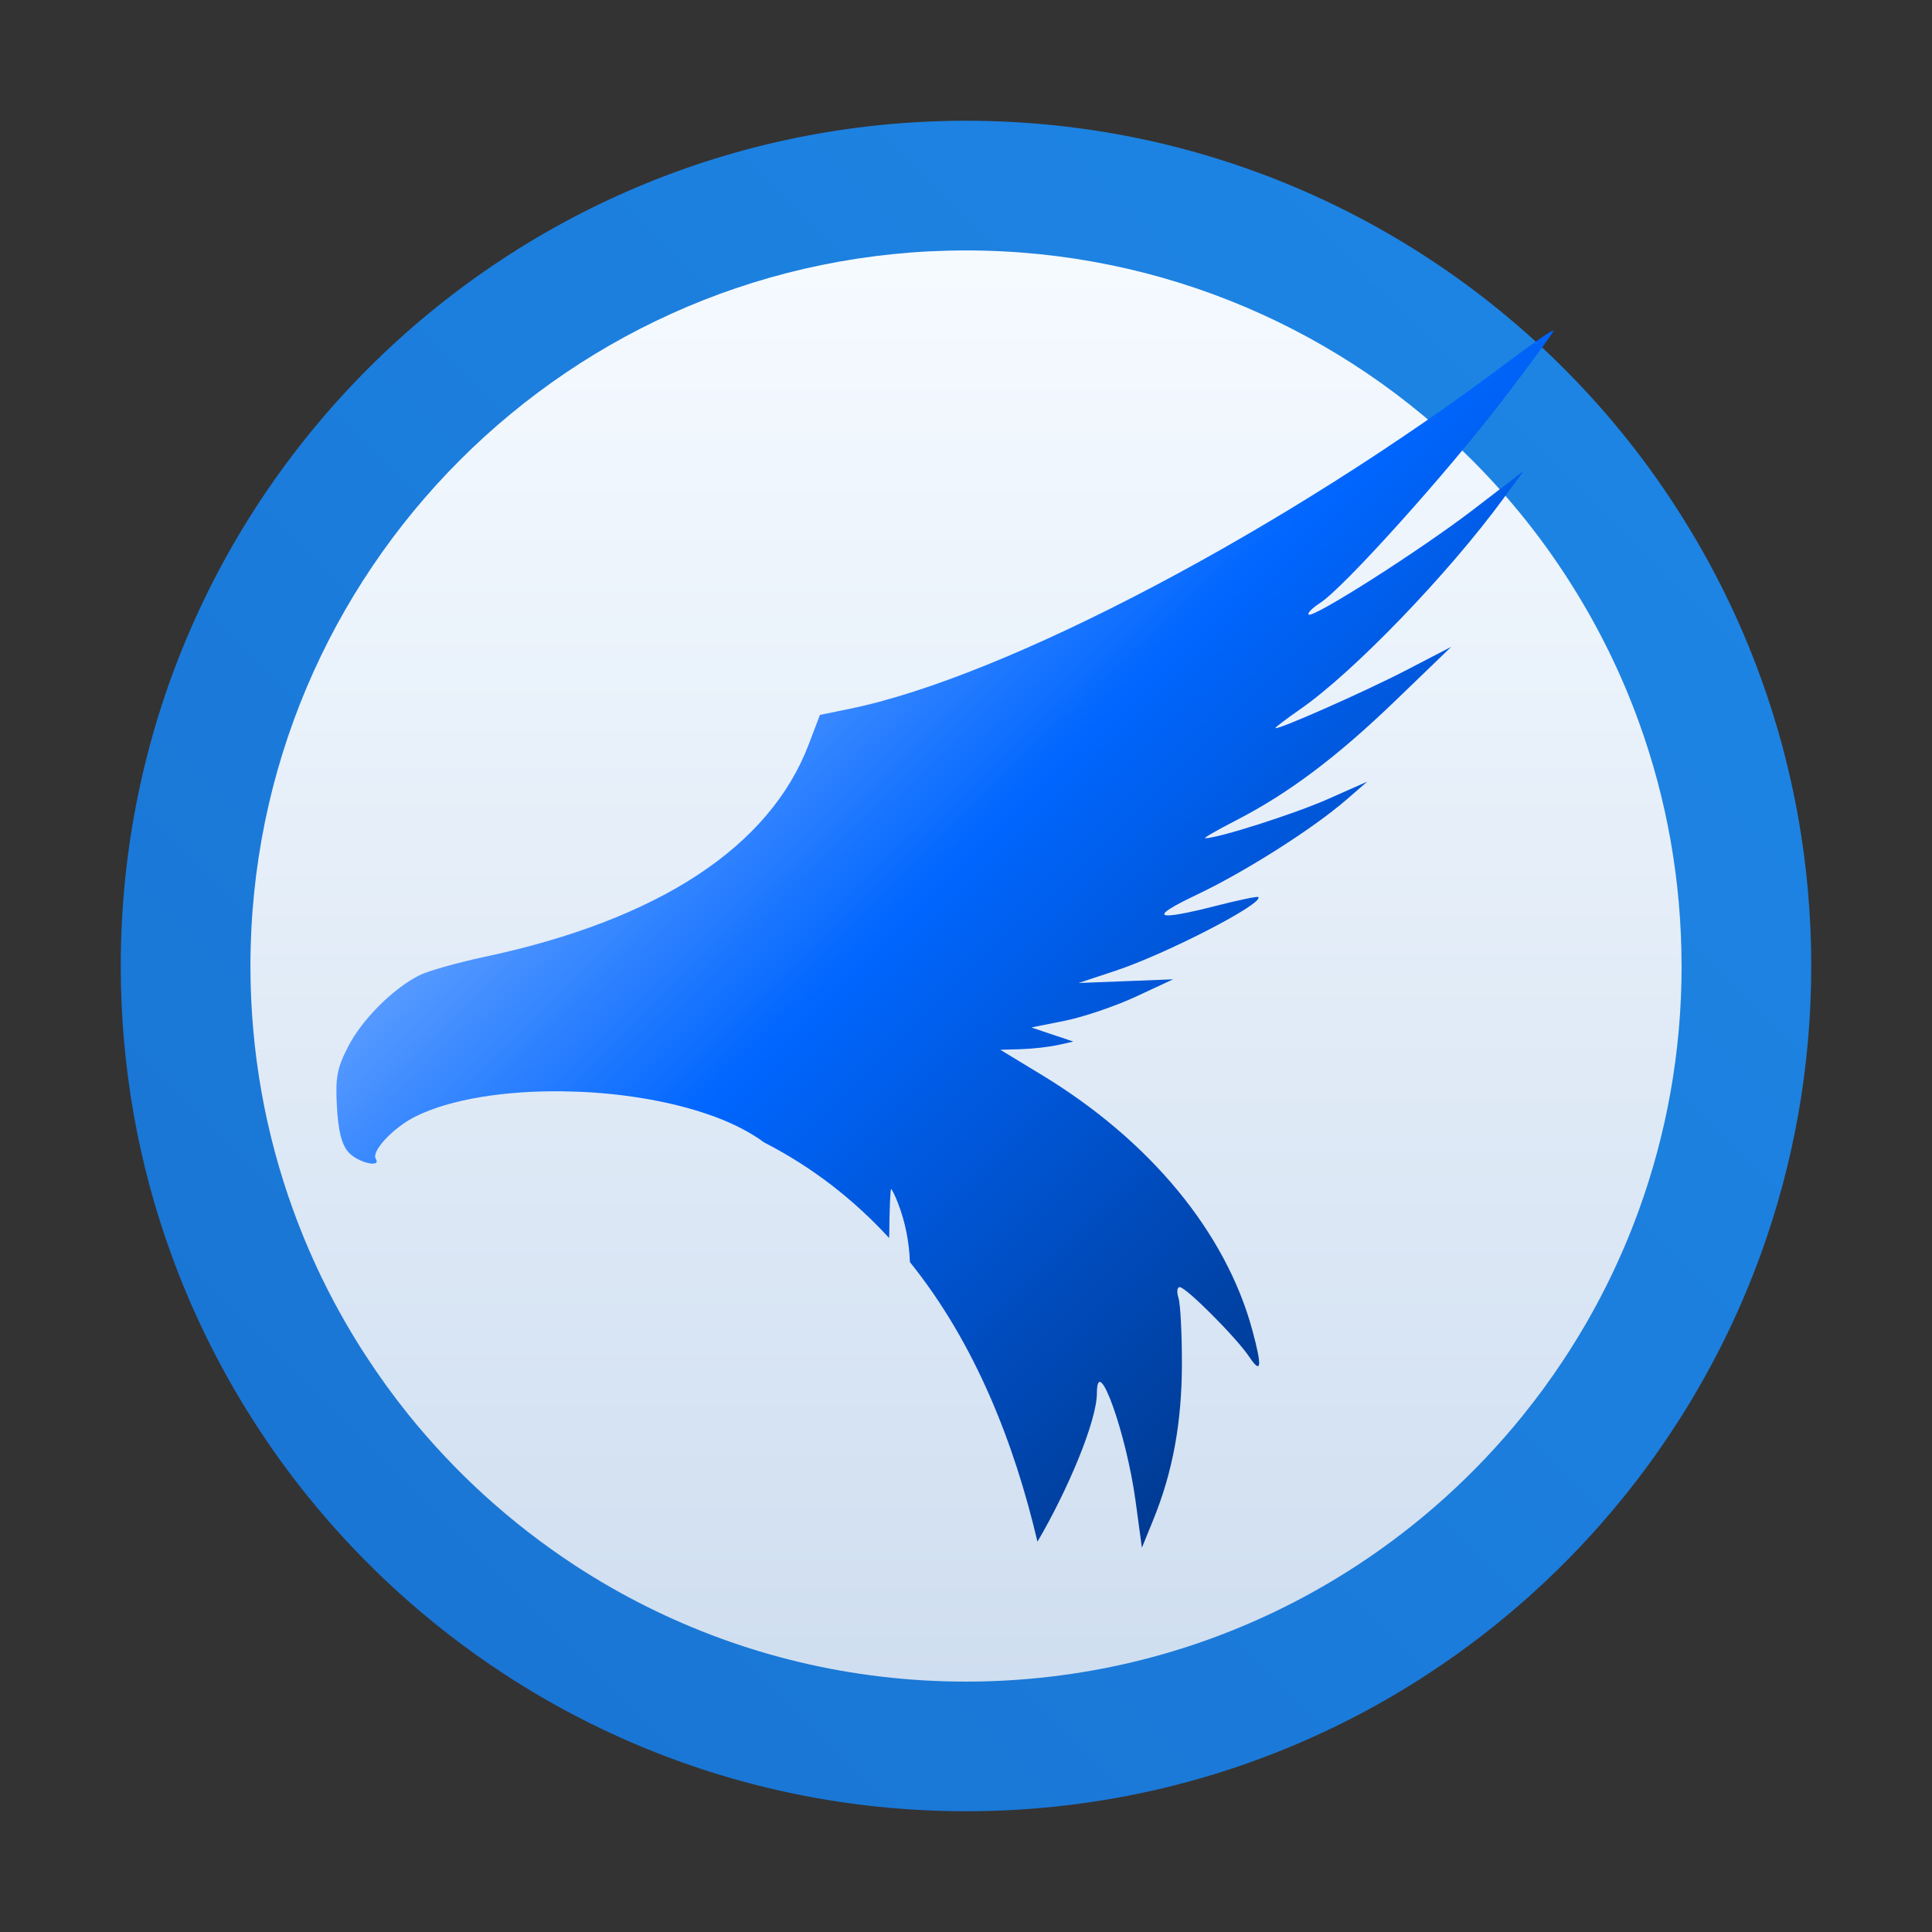 <?xml version="1.0" encoding="UTF-8" standalone="no"?>
<svg
   width="48"
   height="48"
   version="1.1"
   id="svg20"
   sodipodi:docname="bluegriffon.svg"
   inkscape:version="1.2.1 (9c6d41e410, 2022-07-14)"
   xmlns:inkscape="http://www.inkscape.org/namespaces/inkscape"
   xmlns:sodipodi="http://sodipodi.sourceforge.net/DTD/sodipodi-0.dtd"
   xmlns:xlink="http://www.w3.org/1999/xlink"
   xmlns="http://www.w3.org/2000/svg"
   xmlns:svg="http://www.w3.org/2000/svg">
  <rect width="100%" height="100%" fill="#333333" stroke="none"/>
  <sodipodi:namedview
     id="namedview22"
     pagecolor="#ffffff"
     bordercolor="#666666"
     borderopacity="1.0"
     inkscape:showpageshadow="2"
     inkscape:pageopacity="0.0"
     inkscape:pagecheckerboard="0"
     inkscape:deskcolor="#d1d1d1"
     showgrid="false"
     inkscape:zoom="4.9166667"
     inkscape:cx="24"
     inkscape:cy="-8.5423728"
     inkscape:window-width="1920"
     inkscape:window-height="1011"
     inkscape:window-x="0"
     inkscape:window-y="0"
     inkscape:window-maximized="1"
     inkscape:current-layer="svg20" />
  <defs
     id="defs14">
    <linearGradient
       gradientTransform="matrix(0.337,0,0,0.332,257.39,363.045)"
       xlink:href="#linearGradient3347"
       id="linearGradient3353"
       x1="376.919"
       y1="410.059"
       x2="528.571"
       y2="561.711"
       gradientUnits="userSpaceOnUse" />
    <linearGradient
       id="linearGradient3347">
      <stop
         style="stop-color:#006680;stop-opacity:1;"
         offset="0"
         id="stop3" />
      <stop
         offset=".252"
         style="stop-color:#80b3ff;stop-opacity:1"
         id="stop5" />
      <stop
         style="stop-color:#0066ff;stop-opacity:1"
         offset=".459"
         id="stop7" />
      <stop
         offset=".899"
         style="stop-color:#002255;stop-opacity:1"
         id="stop9" />
      <stop
         style="stop-color:#006680;stop-opacity:0;"
         offset="1"
         id="stop11" />
    </linearGradient>
    <linearGradient
       id="linearGradient1005-2"
       x1="0.739"
       x2="16.388"
       y1="16.296"
       y2="0.647"
       gradientTransform="matrix(2.646,0,0,2.646,1.508,1.617)"
       gradientUnits="userSpaceOnUse">
      <stop
         stop-color="#1973d2"
         offset="0"
         id="stop197" />
      <stop
         stop-color="#1e87e6"
         offset="1"
         id="stop199" />
    </linearGradient>
    <linearGradient
       id="linearGradient2234"
       x1="8.65"
       x2="8.65"
       y1="16.427"
       y2="0.647"
       gradientTransform="matrix(2.24,0,0,2.24,4.959,5.051)"
       gradientUnits="userSpaceOnUse">
      <stop
         stop-color="#cfdef0"
         offset="0"
         id="stop346" />
      <stop
         stop-color="#f5faff"
         offset="1"
         id="stop348" />
    </linearGradient>
    <linearGradient
       gradientTransform="matrix(0.337,0,0,0.332,257.39,363.045)"
       xlink:href="#linearGradient3347"
       id="linearGradient3353-3"
       x1="376.919"
       y1="410.059"
       x2="528.571"
       y2="561.711"
       gradientUnits="userSpaceOnUse" />
  </defs>
  <path
     d="m 45,24 c 0,2.517 -0.443,4.931 -1.256,7.168 -0.565,1.555 -1.308,3.025 -2.206,4.385 -0.376,0.572 -0.781,1.124 -1.21,1.654 -1.375,1.698 -3.008,3.177 -4.843,4.377 -0.675,0.442 -1.377,0.847 -2.104,1.209 C 30.558,44.205 27.372,45 24,45 20.628,45 17.442,44.205 14.619,42.793 13.893,42.43 13.19,42.026 12.514,41.583 10.657,40.367 9.003,38.865 7.617,37.139 7.187,36.604 6.783,36.047 6.407,35.47 5.533,34.133 4.809,32.691 4.255,31.166 3.442,28.929 3,26.517 3,24 3,12.402 12.402,3 24,3 c 5.822,0 11.09,2.369 14.894,6.195 1.096,1.102 2.071,2.326 2.9,3.65 0.784,1.246 1.44,2.582 1.95,3.987 0.813,2.237 1.256,4.651 1.256,7.168 z"
     fill="url(#linearGradient1005-2)"
     stroke-width="0.082"
     id="path731"
     style="fill:url(#linearGradient1005-2)" />
  <path
     d="m 41.779,24 c 0,2.131 -0.375,4.175 -1.063,6.069 -0.478,1.316 -1.107,2.561 -1.868,3.712 -0.318,0.484 -0.661,0.951 -1.025,1.401 -1.164,1.437 -2.547,2.689 -4.1,3.705 -0.572,0.374 -1.166,0.717 -1.782,1.024 -2.389,1.196 -5.087,1.868 -7.942,1.868 -2.855,0 -5.552,-0.673 -7.942,-1.869 -0.615,-0.307 -1.21,-0.649 -1.782,-1.024 -1.572,-1.03 -2.972,-2.301 -4.146,-3.763 C 9.767,34.671 9.425,34.199 9.107,33.711 8.366,32.579 7.753,31.357 7.285,30.067 6.597,28.173 6.222,26.131 6.222,24 c 0,-9.819 7.96,-17.778 17.778,-17.778 4.929,0 9.389,2.006 12.609,5.245 0.928,0.933 1.753,1.969 2.455,3.09 0.664,1.055 1.219,2.186 1.651,3.375 0.688,1.894 1.063,3.937 1.063,6.069 z"
     fill="url(#linearGradient2234)"
     stroke-width="0.069"
     id="path733"
     style="fill:url(#linearGradient2234)" />
  <g
     transform="matrix(0.756,0,0,0.756,-285.403,-372.66)"
     id="g18-6">
    <path
       style="fill:url(#linearGradient3353-3);fill-opacity:1"
       d="m 428.571,503.803 c 0,-0.056 -0.64,0.381 -1.422,0.971 -7.362,5.552 -16.563,10.407 -21.715,11.458 l -0.971,0.199 -0.368,0.967 c -1.283,3.373 -4.93,5.765 -10.649,6.983 -0.903,0.192 -1.873,0.467 -2.154,0.61 -0.868,0.441 -1.876,1.451 -2.332,2.335 -0.368,0.714 -0.425,1.022 -0.37,1.991 0.047,0.815 0.159,1.247 0.39,1.497 0.31,0.336 1.082,0.513 0.886,0.203 -0.153,-0.244 0.573,-1.022 1.292,-1.382 1.163,-0.583 2.971,-0.859 4.862,-0.834 0.338,0.006 0.744,0.021 1.024,0.042 1.416,0.1 2.824,0.367 3.992,0.804 0.628,0.235 1.16,0.516 1.592,0.833 1.612,0.826 2.969,1.9 4.108,3.141 9.7e-4,-0.041 0.005,-0.08 0.005,-0.122 0.007,-0.816 0.036,-1.483 0.061,-1.483 0.026,-3.2e-4 0.129,0.209 0.228,0.465 0.241,0.621 0.366,1.275 0.39,1.932 2.163,2.686 3.441,5.994 4.192,9.188 1.001,-1.705 1.949,-3.959 1.953,-4.88 0.006,-1.363 0.967,1.312 1.27,3.537 l 0.209,1.541 0.38,-0.933 c 0.635,-1.56 0.933,-3.191 0.935,-5.112 9.6e-4,-0.993 -0.049,-1.966 -0.113,-2.162 -0.063,-0.196 -0.046,-0.357 0.039,-0.357 0.208,0 1.862,1.657 2.286,2.29 0.4,0.597 0.43,0.336 0.102,-0.876 -0.868,-3.205 -3.357,-6.224 -6.909,-8.38 l -1.373,-0.833 0.683,-0.02 c 0.375,-0.011 0.915,-0.072 1.2,-0.135 l 0.517,-0.115 -0.69,-0.231 -0.69,-0.232 1.106,-0.222 c 0.608,-0.122 1.656,-0.478 2.329,-0.791 l 1.222,-0.569 -1.552,0.06 -1.553,0.06 1.208,-0.4 c 1.68,-0.557 4.903,-2.221 4.697,-2.424 -0.029,-0.029 -0.633,0.096 -1.34,0.277 -2.081,0.531 -2.301,0.415 -0.674,-0.357 1.583,-0.752 3.811,-2.166 4.906,-3.115 l 0.69,-0.598 -1.293,0.573 c -1.098,0.487 -3.606,1.287 -4.033,1.287 -0.072,0 0.37,-0.256 0.982,-0.57 1.752,-0.898 3.335,-2.087 5.293,-3.974 l 1.811,-1.746 -1.466,0.761 c -1.386,0.719 -4.312,2.012 -4.312,1.905 0,-0.027 0.369,-0.306 0.819,-0.619 1.748,-1.215 4.844,-4.425 6.676,-6.923 l 0.665,-0.907 -1.631,1.253 c -1.742,1.339 -5.299,3.607 -5.439,3.469 -0.046,-0.046 0.127,-0.219 0.385,-0.386 0.762,-0.491 4.114,-4.214 5.957,-6.615 0.94,-1.225 1.709,-2.273 1.709,-2.329 z"
       id="path16-2" />
  </g>
</svg>
